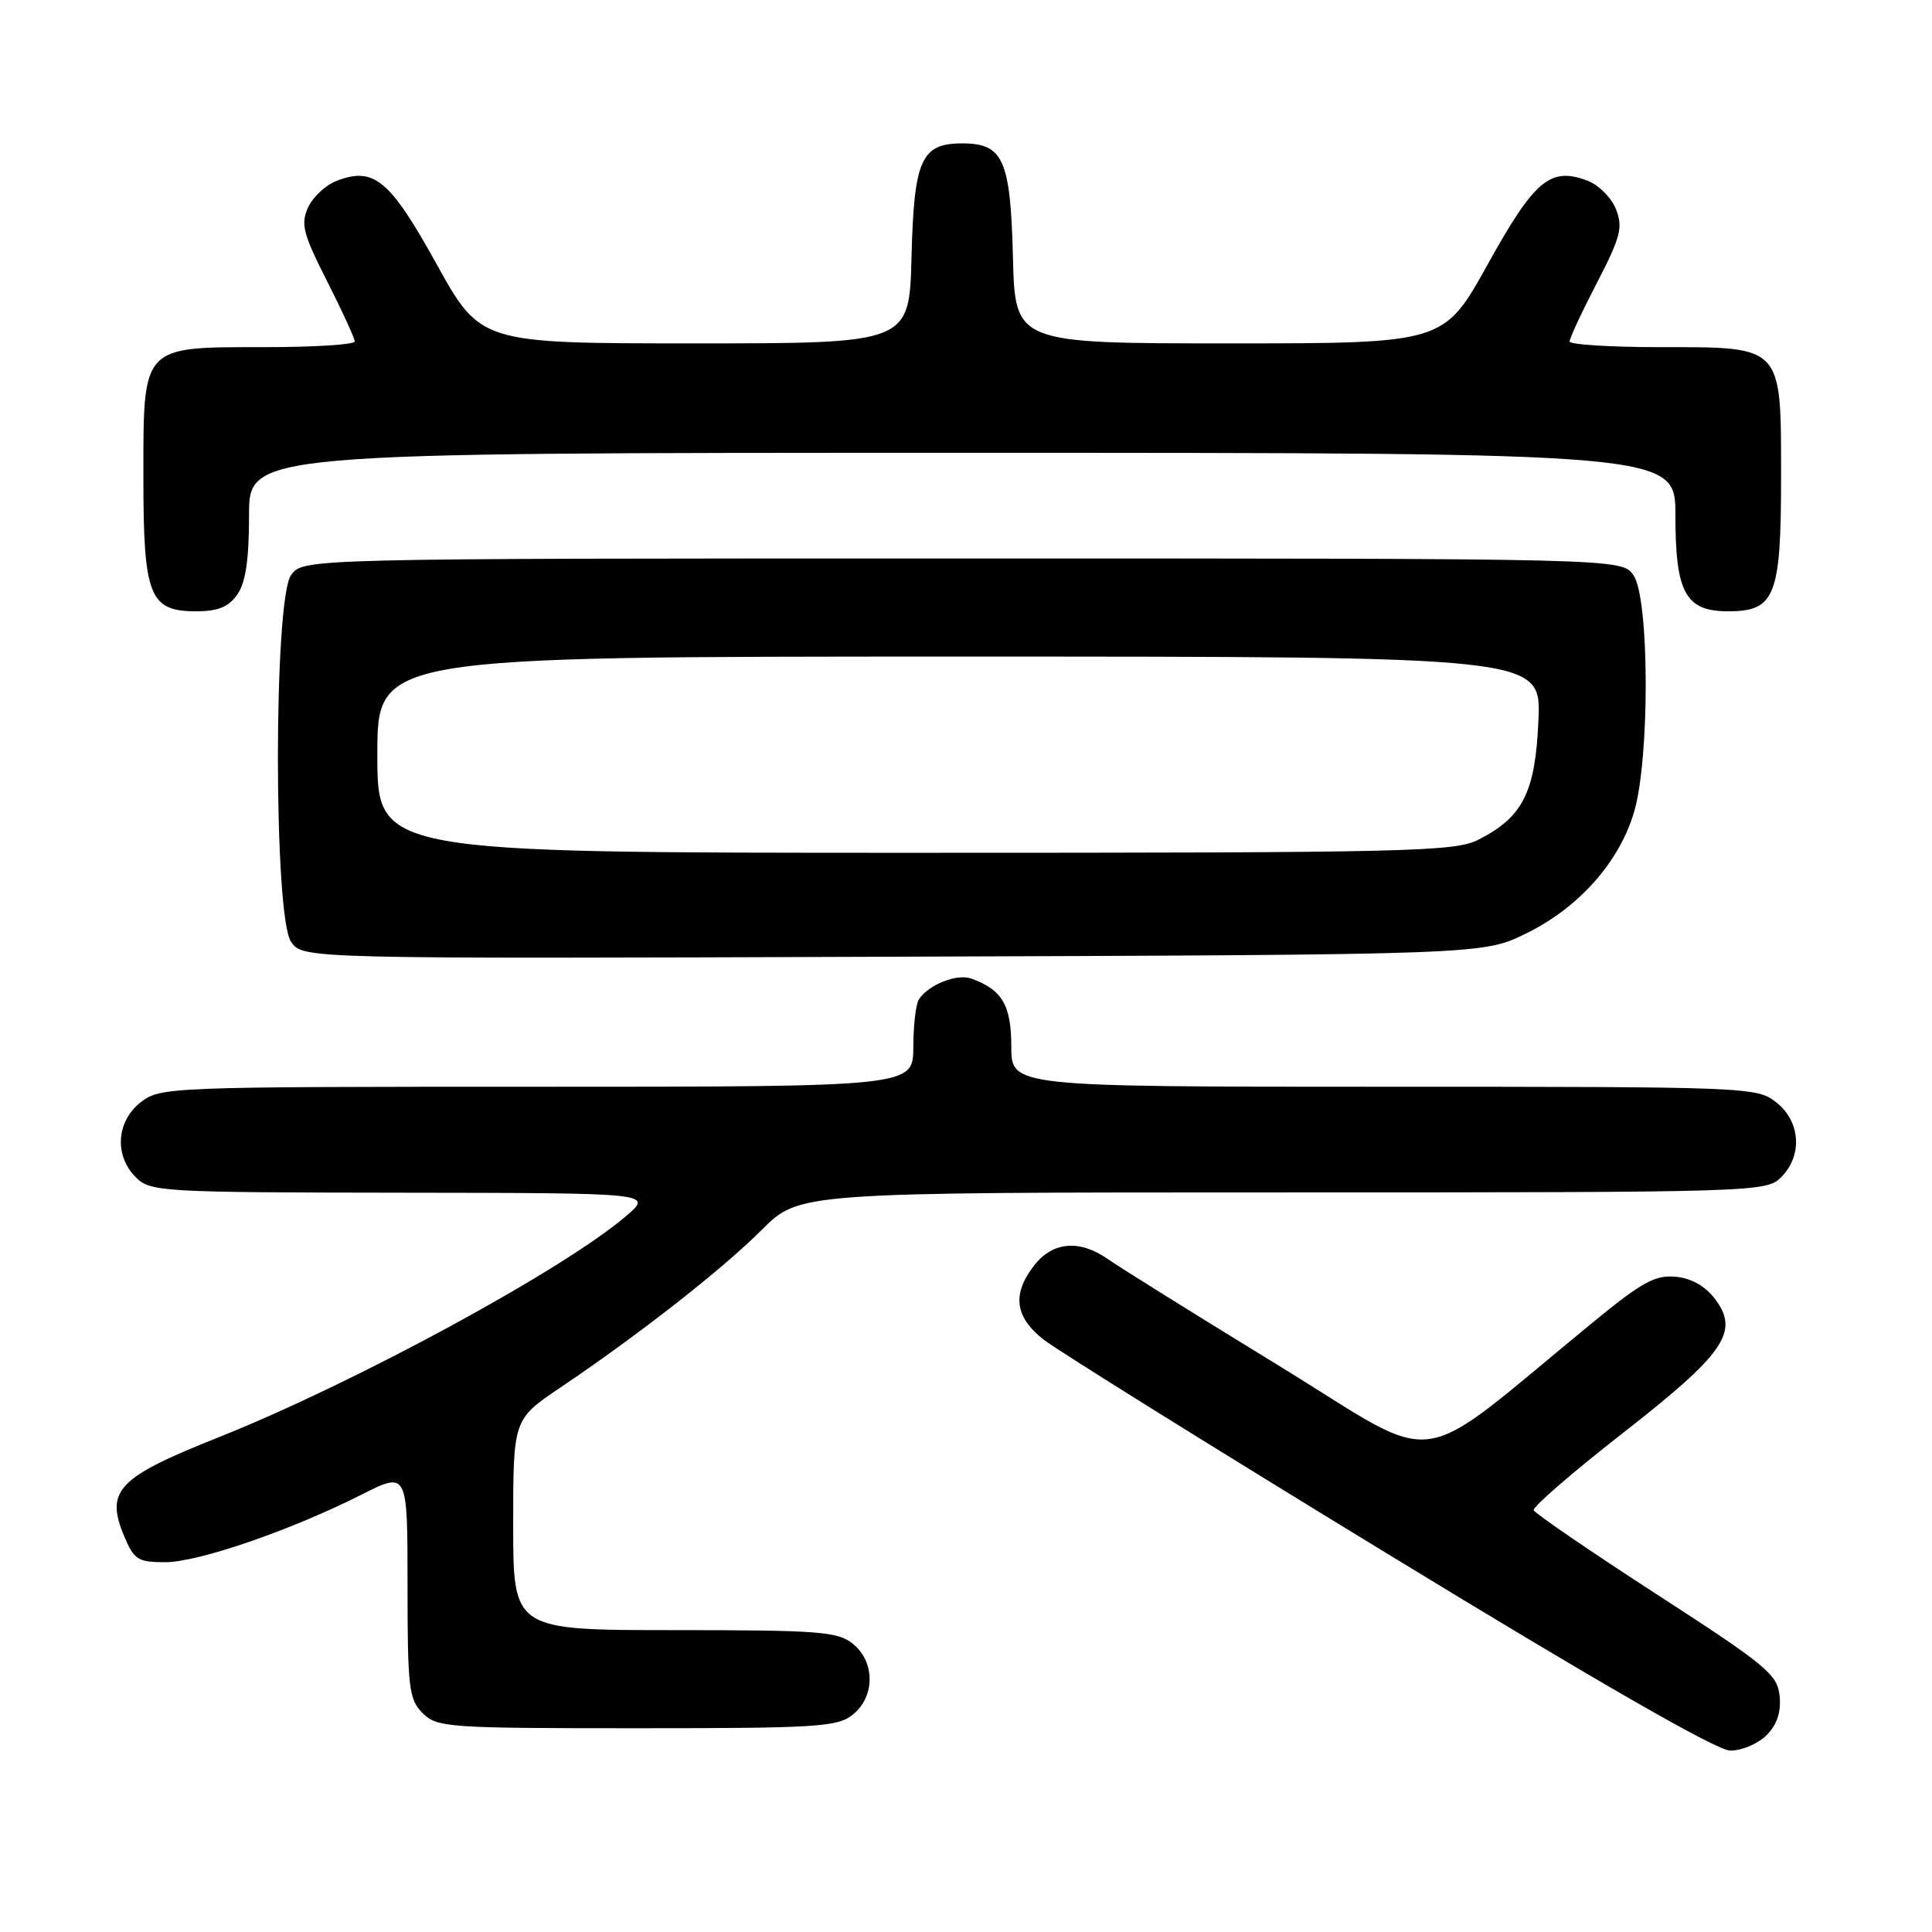 <?xml version="1.0" encoding="UTF-8" standalone="no"?>
<!DOCTYPE svg PUBLIC "-//W3C//DTD SVG 1.1//EN" "http://www.w3.org/Graphics/SVG/1.1/DTD/svg11.dtd" >
<svg xmlns="http://www.w3.org/2000/svg" xmlns:xlink="http://www.w3.org/1999/xlink" version="1.1" viewBox="0 0 256 256">
 <g >
 <path fill="currentColor"
d=" M 234.06 229.94 C 235.46 228.54 236.02 226.88 235.81 224.74 C 235.53 221.87 234.09 220.68 219.50 211.24 C 210.70 205.54 203.38 200.53 203.22 200.11 C 203.07 199.68 208.34 195.12 214.93 189.97 C 228.51 179.37 230.50 176.50 227.30 172.19 C 226.00 170.44 224.17 169.39 222.06 169.18 C 219.34 168.91 217.60 169.86 211.16 175.14 C 186.63 195.23 191.62 194.54 169.37 180.91 C 158.44 174.22 148.31 167.90 146.85 166.87 C 143.08 164.22 139.54 164.50 137.07 167.63 C 134.08 171.44 134.44 174.47 138.25 177.48 C 140.04 178.89 160.62 191.72 184.00 205.98 C 211.70 222.89 227.46 231.94 229.25 231.96 C 230.76 231.98 232.93 231.07 234.06 229.94 Z  M 113.01 227.19 C 115.97 224.80 115.97 220.20 113.01 217.81 C 111.01 216.19 108.54 216.00 89.39 216.00 C 68.00 216.00 68.00 216.00 68.00 202.04 C 68.00 188.07 68.00 188.07 74.25 183.86 C 84.71 176.81 95.71 168.19 100.94 162.96 C 105.90 158.00 105.90 158.00 169.95 158.00 C 232.67 158.00 234.04 157.96 236.00 156.00 C 238.88 153.12 238.59 148.61 235.37 146.07 C 232.78 144.04 231.79 144.00 183.37 144.00 C 134.00 144.00 134.00 144.00 134.00 138.65 C 134.00 133.18 132.78 131.12 128.68 129.66 C 126.79 128.99 123.05 130.47 121.77 132.40 C 121.36 133.00 121.02 135.86 121.02 138.75 C 121.00 144.00 121.00 144.00 71.13 144.00 C 22.20 144.00 21.22 144.04 18.63 146.07 C 15.41 148.61 15.12 153.12 18.00 156.00 C 19.92 157.92 21.36 158.00 53.25 158.04 C 86.50 158.08 86.50 158.08 83.00 161.10 C 74.75 168.20 47.02 183.26 28.89 190.48 C 15.58 195.77 13.93 197.51 16.45 203.54 C 17.76 206.67 18.28 207.00 21.88 207.00 C 26.28 207.00 38.51 202.79 47.92 198.04 C 54.00 194.97 54.00 194.97 54.00 209.99 C 54.00 223.67 54.18 225.18 56.00 227.00 C 57.90 228.90 59.33 229.00 84.39 229.00 C 108.37 229.00 110.98 228.83 113.01 227.19 Z  M 202.22 123.69 C 209.21 120.26 214.55 114.25 216.52 107.61 C 218.62 100.54 218.57 79.26 216.44 76.22 C 214.89 74.00 214.89 74.00 127.50 74.00 C 40.11 74.00 40.11 74.00 38.56 76.22 C 36.24 79.53 36.25 121.49 38.57 124.80 C 40.15 127.05 40.15 127.05 118.32 126.77 C 196.50 126.50 196.50 126.50 202.22 123.69 Z  M 31.44 78.78 C 32.55 77.20 33.00 74.15 33.00 68.28 C 33.00 60.00 33.00 60.00 127.50 60.00 C 222.00 60.00 222.00 60.00 222.00 68.28 C 222.00 78.57 223.34 81.00 229.00 81.00 C 235.21 81.00 236.00 79.00 236.00 63.28 C 236.00 45.66 236.31 46.00 220.00 46.00 C 213.40 46.00 207.99 45.66 207.98 45.25 C 207.97 44.84 209.59 41.35 211.59 37.50 C 214.74 31.42 215.07 30.14 214.13 27.73 C 213.53 26.21 211.83 24.51 210.37 23.95 C 205.43 22.07 203.35 23.82 197.14 35.01 C 191.32 45.50 191.32 45.50 162.91 45.50 C 134.50 45.50 134.50 45.50 134.22 34.04 C 133.89 21.13 132.94 19.00 127.50 19.00 C 122.06 19.00 121.11 21.13 120.78 34.04 C 120.50 45.50 120.50 45.50 92.09 45.50 C 63.68 45.50 63.68 45.50 57.86 35.01 C 51.66 23.82 49.57 22.07 44.64 23.95 C 43.17 24.50 41.46 26.10 40.82 27.49 C 39.82 29.69 40.15 30.97 43.34 37.26 C 45.36 41.24 47.01 44.84 47.00 45.25 C 47.00 45.66 41.60 46.00 35.00 46.00 C 18.69 46.00 19.00 45.66 19.00 63.28 C 19.00 79.00 19.79 81.00 26.00 81.00 C 28.88 81.00 30.29 80.43 31.44 78.78 Z  M 50.00 100.00 C 50.00 87.00 50.00 87.00 127.10 87.00 C 204.21 87.00 204.21 87.00 203.85 95.43 C 203.45 104.96 201.81 108.25 195.93 111.25 C 192.76 112.86 187.11 113.00 121.25 113.00 C 50.00 113.00 50.00 113.00 50.00 100.00 Z "/>
</g>
</svg>